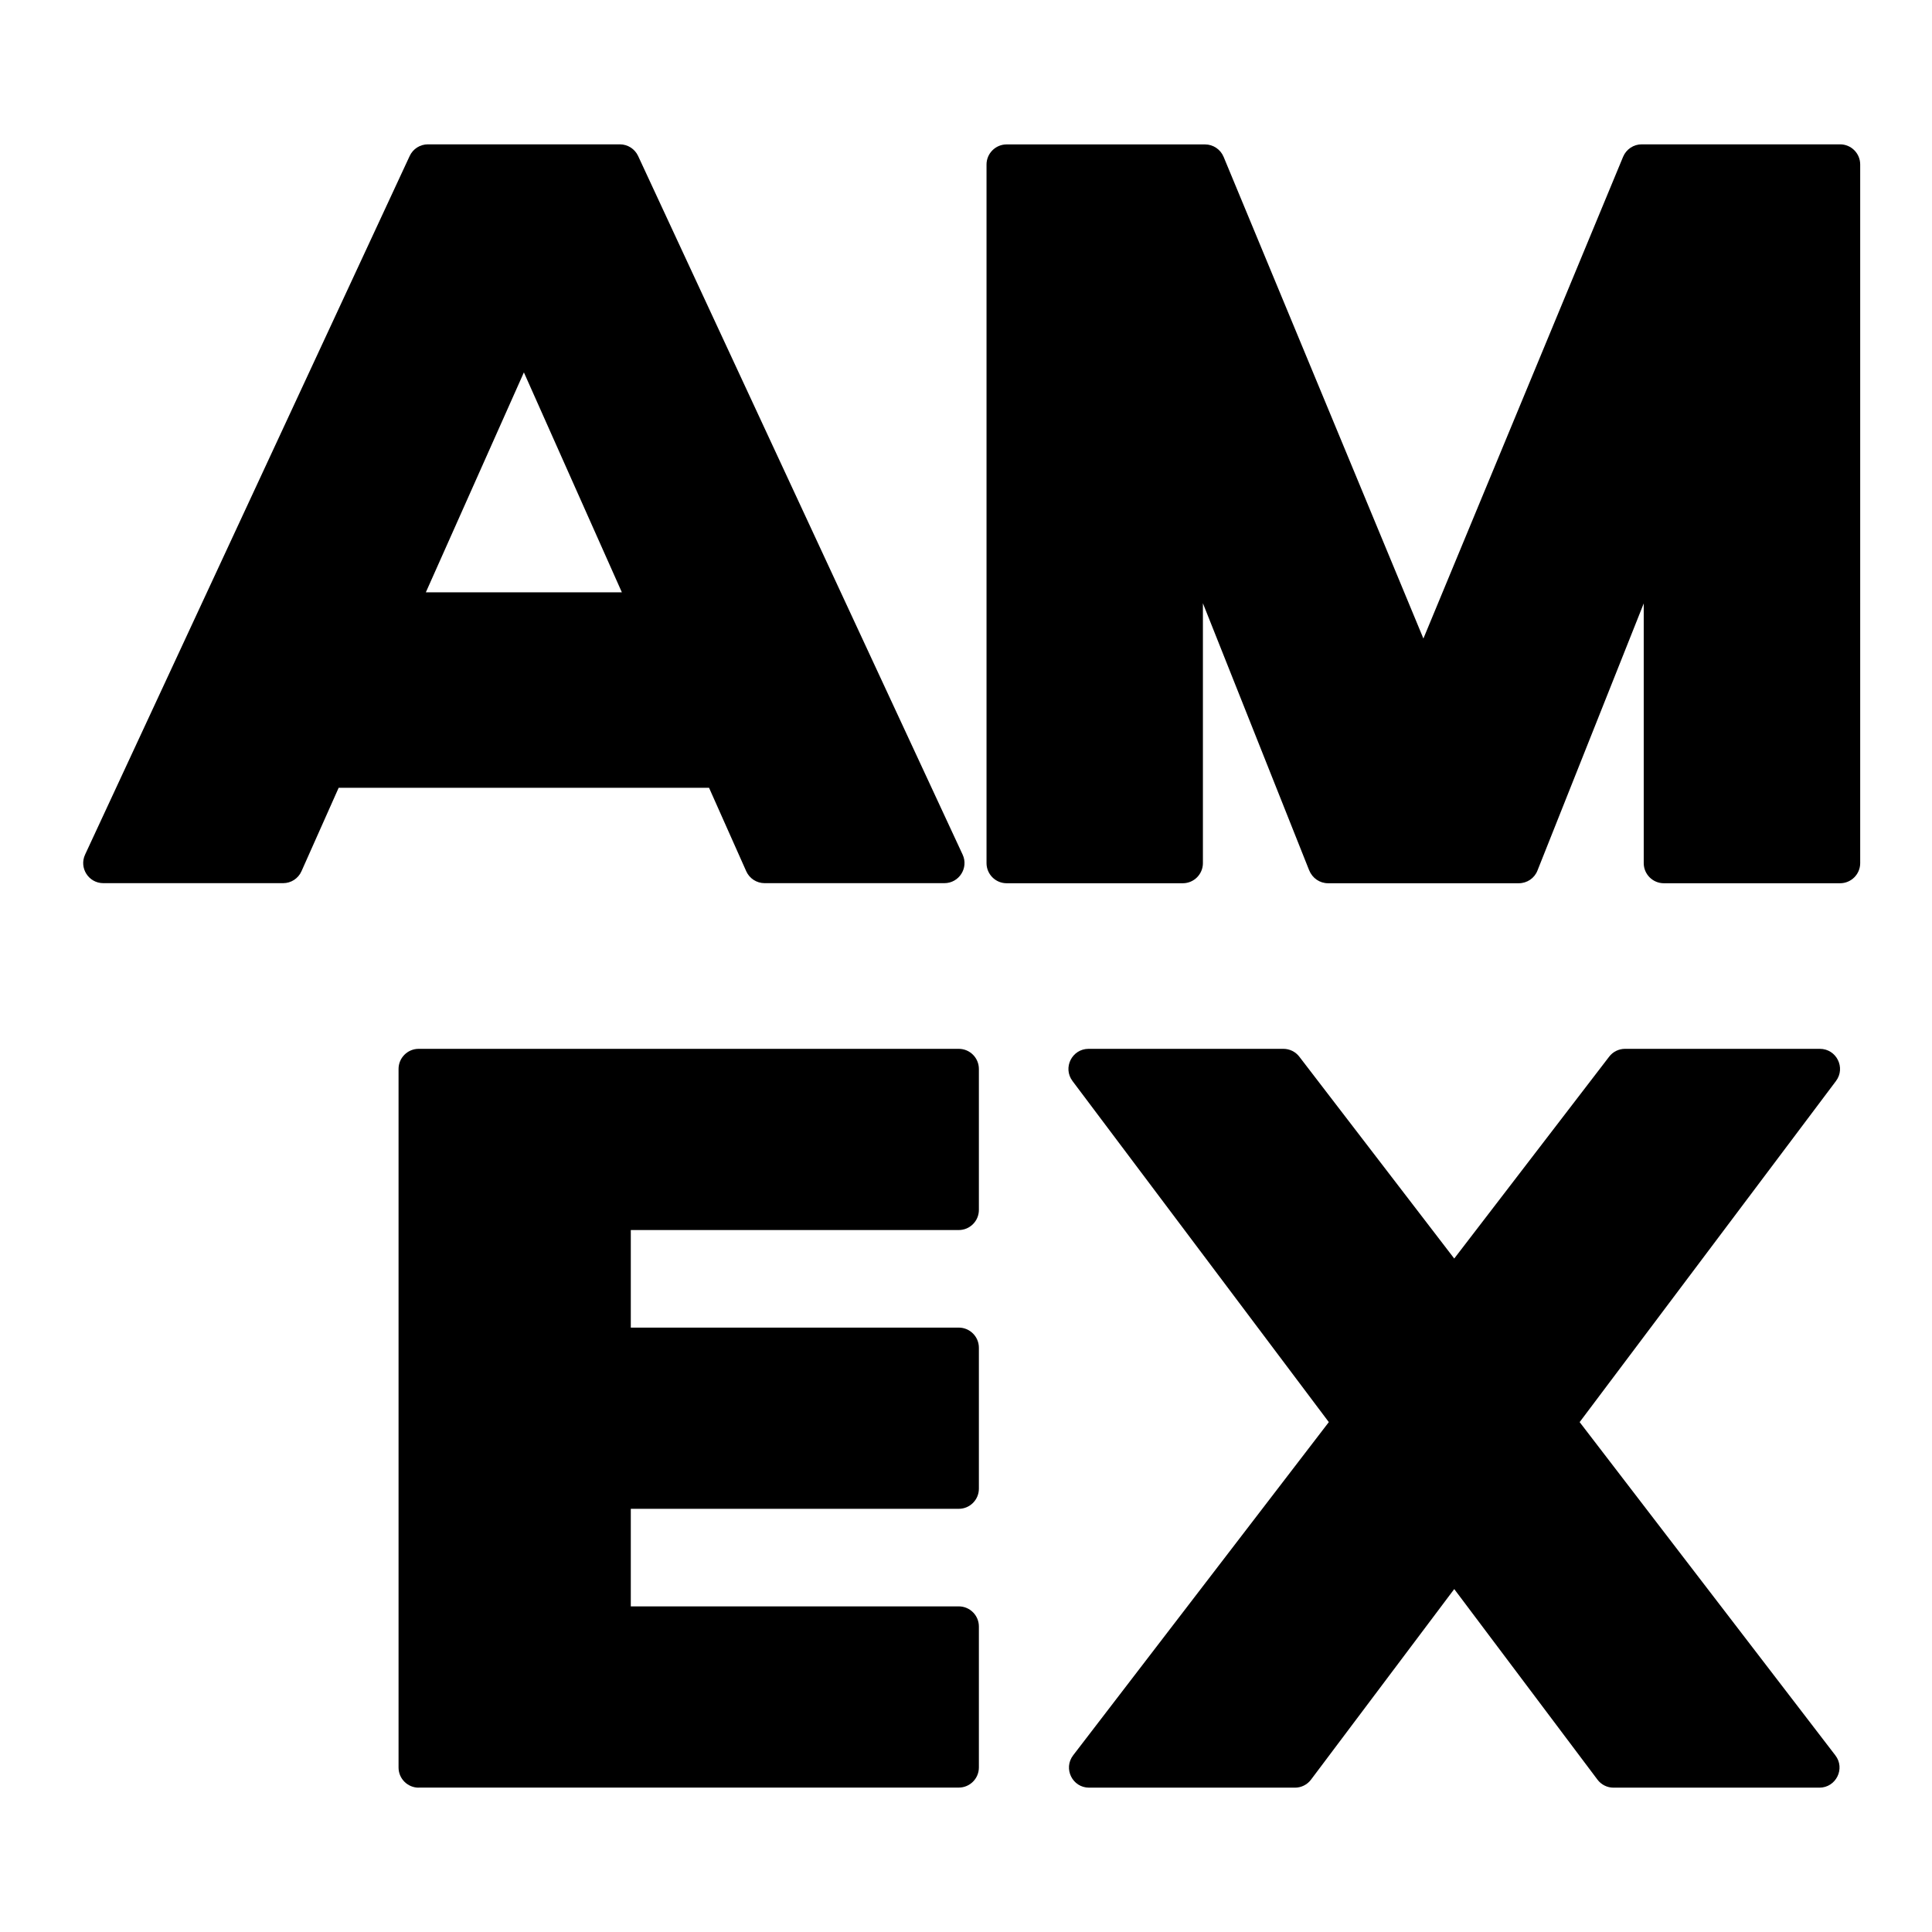 <svg xmlns="http://www.w3.org/2000/svg" fill="none" viewBox="0 0 24 24" id="American-Express-Logo--Streamline-Logos">
  <desc>
    American Express Logo Streamline Icon: https://streamlinehq.com
  </desc>
  <path fill="#000000" fill-rule="evenodd" d="M1.057 10.616c-0.077 0.166 0.044 0.355 0.227 0.355h2.233c0.099 0 0.188 -0.058 0.228 -0.148l0.462 -1.037H8.808l0.462 1.037c0.04 0.09 0.13 0.148 0.228 0.148h2.233c0.183 0 0.304 -0.19 0.227 -0.355L7.927 1.938c-0.041 -0.088 -0.129 -0.145 -0.227 -0.145H5.316c-0.097 0 -0.186 0.056 -0.227 0.145L1.057 10.616Zm6.668 -3.258L6.508 4.626 5.29 7.358h2.436Z" clip-rule="evenodd" stroke-width="1"></path>
  <path fill="#000000" d="M19.844 22.107c0.047 0.063 0.121 0.1 0.2 0.1h2.557c0.207 0 0.325 -0.238 0.198 -0.402l-3.176 -4.139 3.184 -4.237c0.124 -0.165 0.006 -0.4 -0.2 -0.4h-2.42c-0.078 0 -0.151 0.036 -0.198 0.098l-1.924 2.507 -1.924 -2.507c-0.047 -0.062 -0.121 -0.098 -0.198 -0.098h-2.42c-0.206 0 -0.324 0.235 -0.2 0.4l3.184 4.237 -3.176 4.139c-0.126 0.165 -0.009 0.402 0.198 0.402h2.557c0.079 0 0.153 -0.037 0.2 -0.1l1.779 -2.367 1.779 2.367Z" stroke-width="1"></path>
  <path fill="#000000" d="M5.201 22.207c-0.138 0 -0.25 -0.112 -0.25 -0.25v-8.678c0 -0.138 0.112 -0.25 0.25 -0.25h6.709c0.138 0 0.25 0.112 0.25 0.25v1.751c0 0.138 -0.112 0.25 -0.25 0.25H7.836v1.212h4.074c0.138 0 0.25 0.112 0.25 0.25v1.751c0 0.138 -0.112 0.25 -0.25 0.25H7.836v1.212h4.074c0.138 0 0.25 0.112 0.25 0.25v1.751c0 0.138 -0.112 0.25 -0.25 0.25l-6.709 0Z" stroke-width="1"></path>
  <path fill="#000000" d="M16.265 10.814c0.038 0.095 0.13 0.158 0.232 0.158h2.37c0.102 0 0.195 -0.062 0.232 -0.158l1.32 -3.318v3.226c0 0.138 0.112 0.25 0.25 0.25h2.189c0.138 0 0.25 -0.112 0.25 -0.25V2.043c0 -0.138 -0.112 -0.25 -0.25 -0.25h-2.464c-0.101 0 -0.192 0.061 -0.231 0.154L17.682 7.932l-2.482 -5.984c-0.039 -0.093 -0.13 -0.154 -0.231 -0.154h-2.464c-0.138 0 -0.25 0.112 -0.25 0.25v8.678c0 0.138 0.112 0.25 0.25 0.25h2.188c0.138 0 0.25 -0.112 0.25 -0.25V7.494l1.321 3.32Z" stroke-width="1"></path>
</svg>